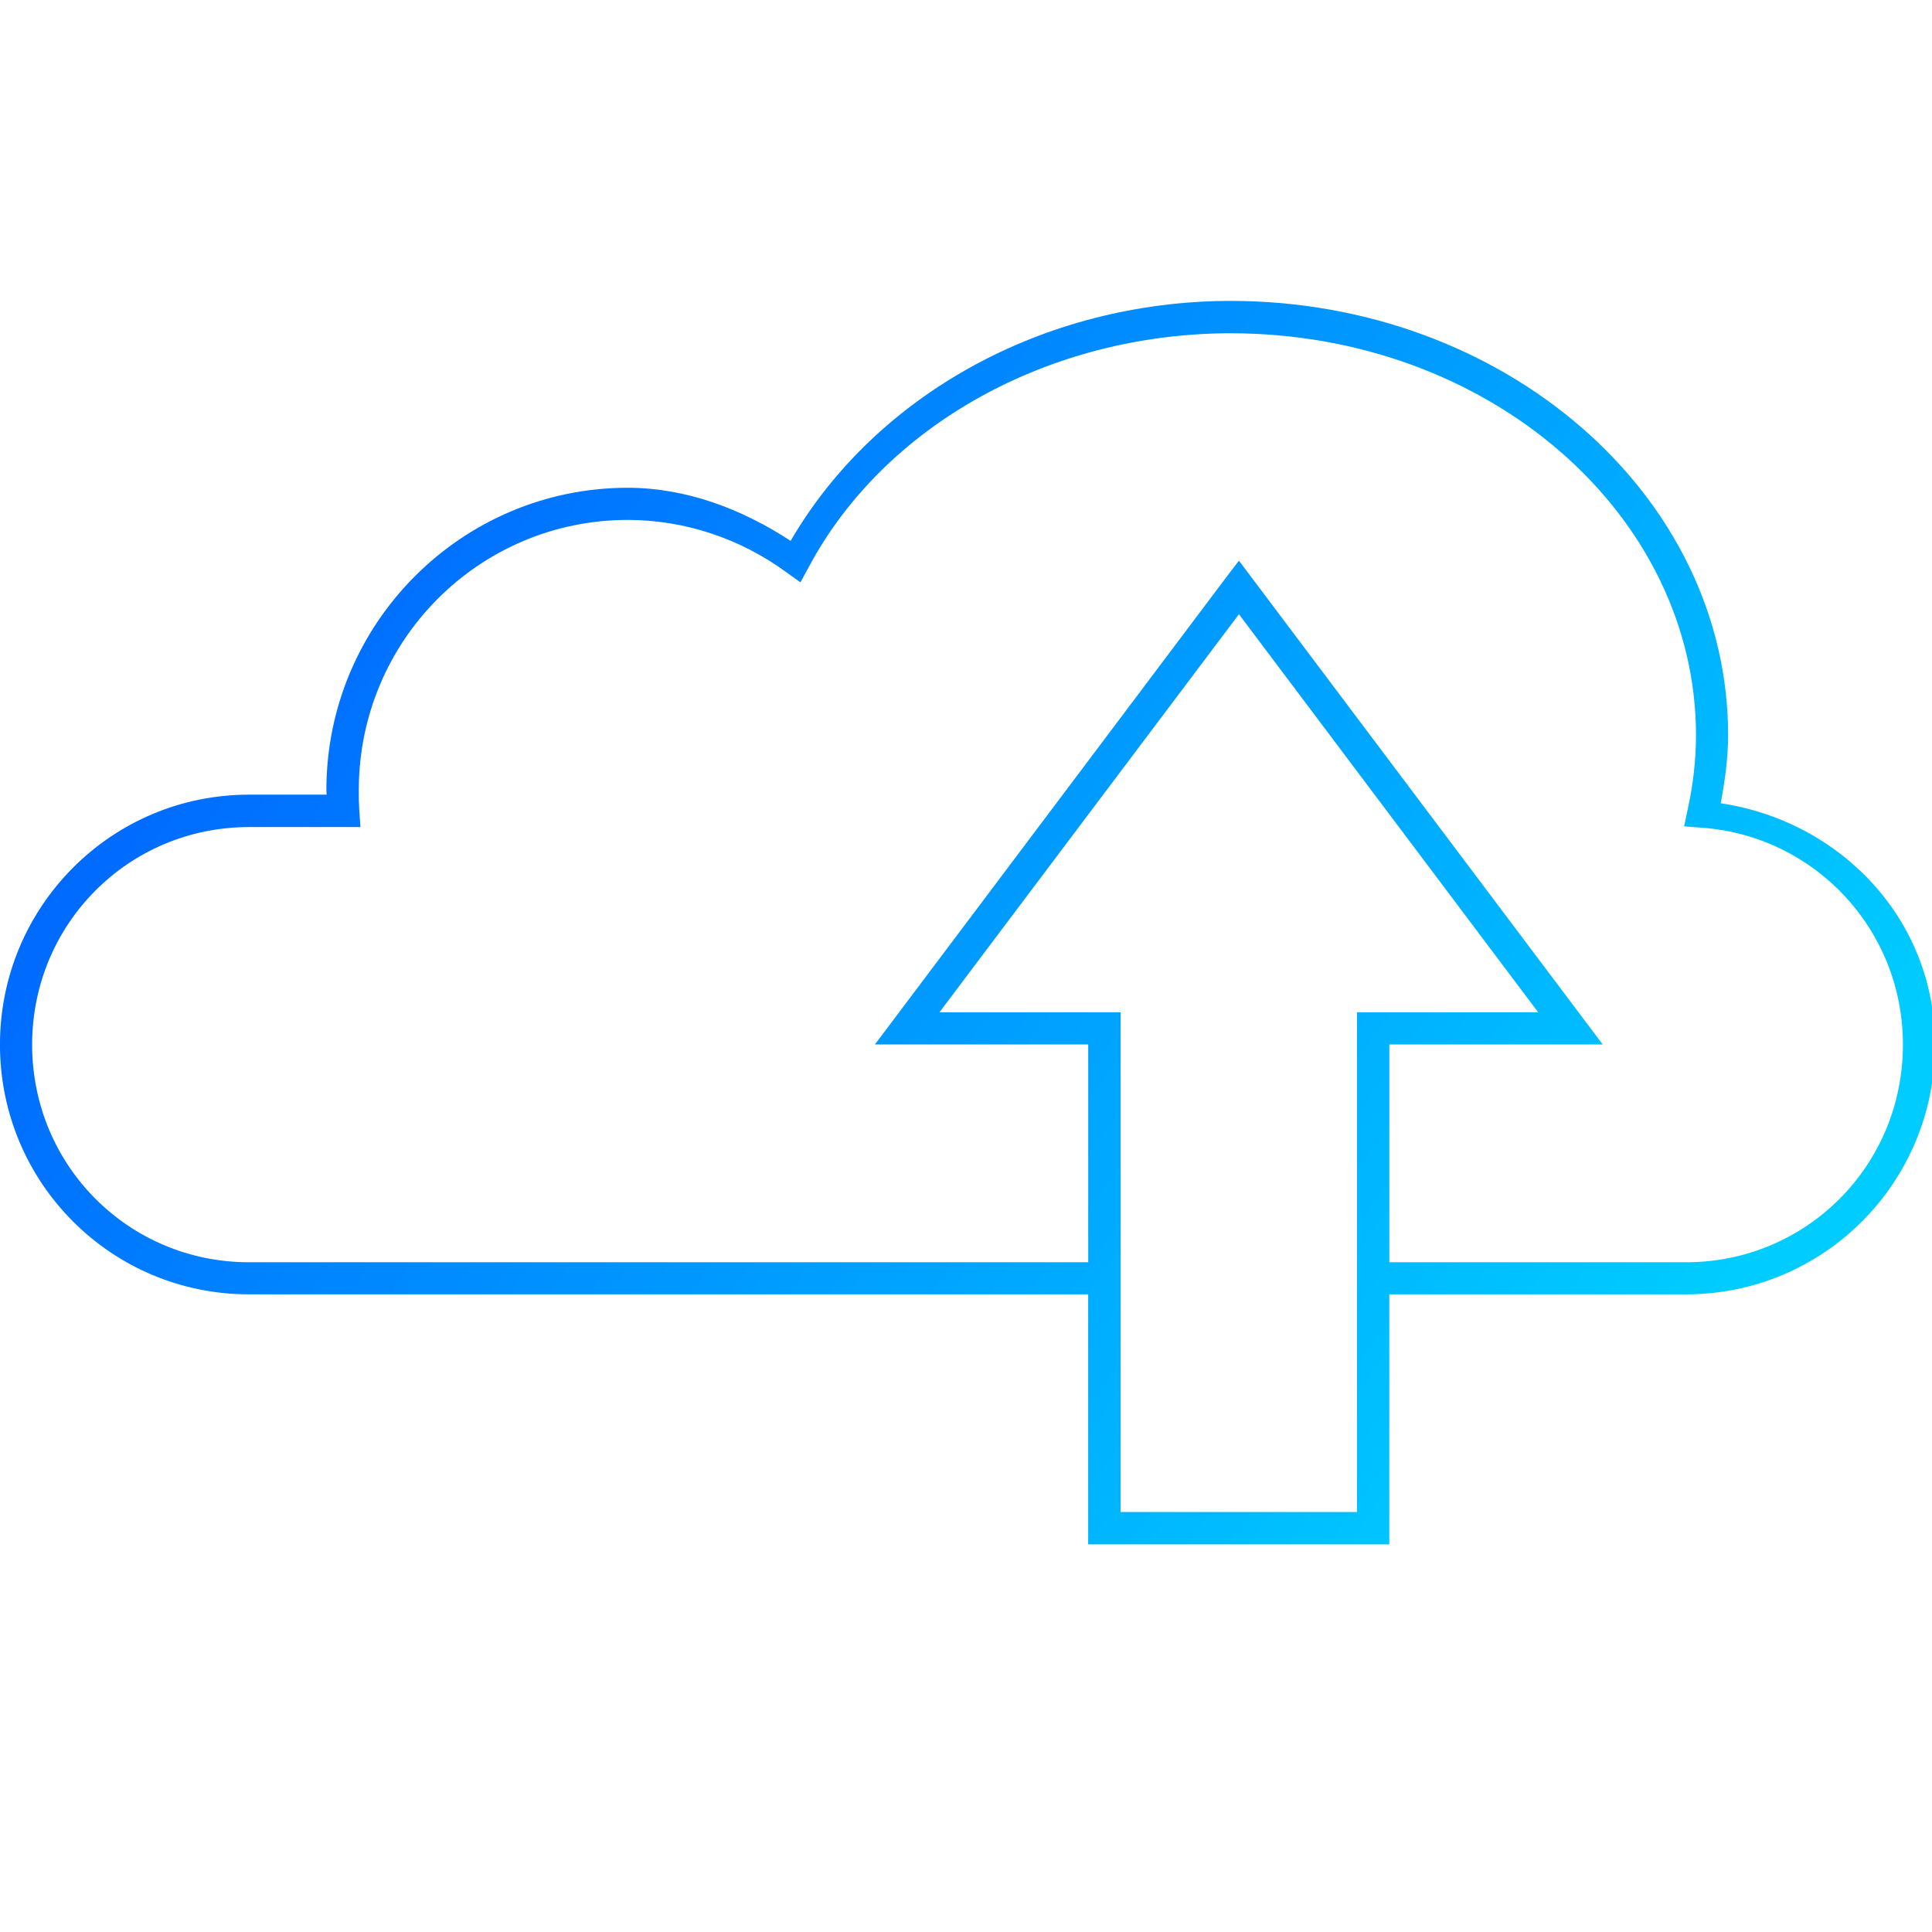 <?xml version="1.0" encoding="UTF-8"?>
<!-- Created with Inkscape (http://www.inkscape.org/) -->
<svg width="60" height="60" version="1.1" viewBox="0 0 15.875 15.875" xmlns="http://www.w3.org/2000/svg" xmlns:cc="http://creativecommons.org/ns#" xmlns:dc="http://purl.org/dc/elements/1.1/" xmlns:rdf="http://www.w3.org/1999/02/22-rdf-syntax-ns#" xmlns:xlink="http://www.w3.org/1999/xlink">
 <defs>
  <linearGradient id="linearGradient2929" x1="9.218" x2="50.909" y1="13.456" y2="43.382" gradientUnits="userSpaceOnUse">
   <stop stop-color="#06f" offset="0"/>
   <stop stop-color="#0cf" offset="1"/>
  </linearGradient>
 </defs>
 <g transform="translate(0 -281.12)">
  <path transform="matrix(.265 0 0 .265 0 281.12)" d="m38.156 9.33c-5.798 0.008-11.009 2.919-13.641 7.441-1.513-0.991-3.235-1.644-5.049-1.647-5.156 8.31e-4 -9.347 4.204-9.346 9.375-2.41e-4 0.047 0.007 0.094 0.008 0.141h-2.408c-4.27 3.8e-5 -7.721 3.47-7.721 7.752s3.45 7.742 7.721 7.742h26.021v7.752h9.338v-7.752h9.199c4.27 0 7.721-3.46 7.721-7.742 0-3.887-2.925-6.927-6.644-7.486 0.129-0.697 0.228-1.397 0.23-2.103-9.83e-4 -7.473-6.95-13.472-15.43-13.473zm0 1.004c8.01 1.52e-4 14.431 5.618 14.432 12.469-0.003 0.76-0.087 1.511-0.25 2.258l-0.119 0.562 0.568 0.043c3.485 0.262 6.217 3.154 6.217 6.727 0 3.747-2.993 6.746-6.725 6.746h-9.199v-6.754h6.615l-11.279-15-0.406 0.531-10.881 14.469h6.613v6.754h-26.021c-3.732 0-6.725-2.999-6.725-6.746s2.993-6.748 6.725-6.748h3.455l-0.037-0.539c-0.013-0.201-0.015-0.396-0.014-0.598v-0.008c-7.12e-4 -4.633 3.728-8.378 8.342-8.379 1.756 0.003 3.465 0.568 4.887 1.603l0.465 0.332 0.273-0.502c2.351-4.376 7.438-7.213 13.064-7.221zm0.26 8.711 9.279 12.344h-5.619v8.746 6.748h-7.33v-6.748-8.746h-5.617l9.287-12.344z" color="#000000" color-rendering="auto" dominant-baseline="auto" fill="url(#linearGradient2929)" image-rendering="auto" shape-rendering="auto" solid-color="#000000" style="font-feature-settings:normal;font-variant-alternates:normal;font-variant-caps:normal;font-variant-ligatures:normal;font-variant-numeric:normal;font-variant-position:normal;isolation:auto;mix-blend-mode:normal;paint-order:stroke markers fill;shape-padding:0;text-decoration-color:#000000;text-decoration-line:none;text-decoration-style:solid;text-indent:0;text-orientation:mixed;text-transform:none;white-space:normal"/>
 </g>
</svg>
